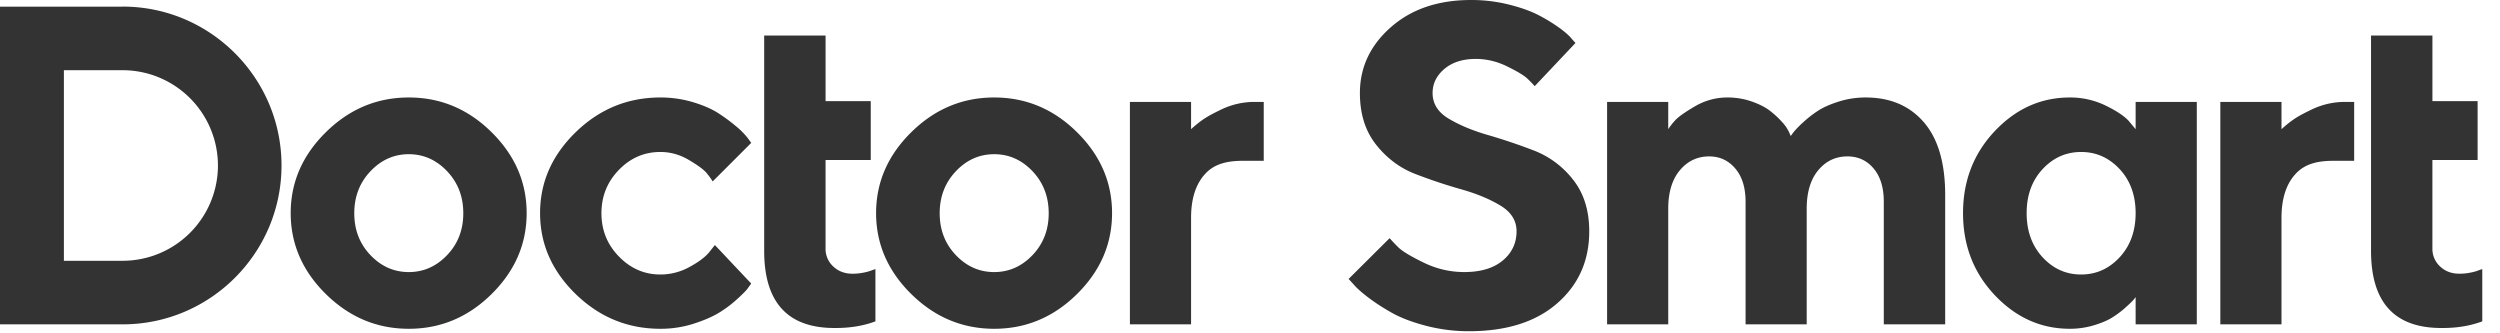 <svg xmlns="http://www.w3.org/2000/svg" width="135" height="18" viewBox="0 0 135 18">
    <g fill="#333" fill-rule="evenodd">
        <path d="M24.144 13.776c-.582.61-1.272.916-2.07.916-.797 0-1.487-.305-2.07-.916-.582-.61-.873-1.363-.873-2.26 0-.898.291-1.654.874-2.268.582-.614 1.272-.921 2.07-.921.797 0 1.487.307 2.07.92.582.615.873 1.37.873 2.268 0 .898-.291 1.651-.874 2.261m-2.07-8.512c-1.714 0-3.206.624-4.474 1.873-1.268 1.247-1.902 2.705-1.902 4.372 0 1.667.634 3.125 1.902 4.373 1.268 1.248 2.76 1.872 4.475 1.872 1.714 0 3.204-.624 4.468-1.872 1.264-1.248 1.896-2.706 1.896-4.373 0-1.667-.632-3.125-1.896-4.372-1.264-1.25-2.754-1.873-4.468-1.873M35.66 8.207c.543 0 1.06.145 1.55.437.49.29.81.528.957.712.148.183.254.33.317.442l2.082-2.082-.18-.25a4 4 0 0 0-.61-.623 9.329 9.329 0 0 0-.957-.711c-.359-.236-.82-.44-1.382-.61a6.055 6.055 0 0 0-1.776-.258c-1.763 0-3.286.624-4.57 1.872-1.285 1.248-1.927 2.706-1.927 4.373 0 1.667.642 3.125 1.926 4.373 1.285 1.248 2.808 1.872 4.57 1.872a5.81 5.81 0 0 0 1.777-.268c.563-.18 1.02-.375 1.37-.587.351-.212.678-.455.98-.73.304-.275.498-.47.582-.586.083-.116.149-.206.197-.27l-1.962-2.081-.323.407c-.224.263-.58.526-1.071.79a3.23 3.23 0 0 1-1.55.394c-.861 0-1.607-.323-2.237-.97-.63-.645-.945-1.425-.945-2.338s.313-1.693.94-2.339c.625-.646 1.373-.969 2.243-.969M55.756 13.776c-.582.61-1.272.916-2.07.916-.798 0-1.487-.305-2.07-.916-.582-.61-.873-1.363-.873-2.26 0-.898.291-1.654.874-2.268.582-.614 1.271-.921 2.07-.921.797 0 1.487.307 2.07.92.581.615.873 1.37.873 2.268 0 .898-.292 1.651-.874 2.261m-2.07-8.512c-1.715 0-3.206.624-4.474 1.873-1.268 1.247-1.903 2.705-1.903 4.372 0 1.667.635 3.125 1.903 4.373 1.268 1.248 2.76 1.872 4.475 1.872 1.714 0 3.204-.624 4.468-1.872 1.264-1.248 1.896-2.706 1.896-4.373 0-1.667-.632-3.125-1.896-4.372-1.264-1.25-2.754-1.873-4.468-1.873M82.821 8.124a31.343 31.343 0 0 0-2.489-.838c-.825-.24-1.527-.533-2.105-.88-.578-.346-.867-.807-.867-1.381 0-.51.213-.945.64-1.305.426-.359.99-.538 1.692-.538.583 0 1.149.136 1.7.407.55.271.91.488 1.082.652.172.163.305.302.4.413l2.202-2.333-.215-.24c-.135-.167-.361-.364-.676-.592a9.148 9.148 0 0 0-1.1-.67c-.42-.219-.956-.41-1.61-.574A8.336 8.336 0 0 0 79.441 0c-1.778 0-3.224.49-4.337 1.471-1.113.981-1.669 2.166-1.669 3.554 0 1.124.292 2.054.874 2.787.582.734 1.286 1.26 2.111 1.58.826.319 1.655.596 2.489.831.833.236 1.539.529 2.118.88.578.35.867.813.867 1.387 0 .638-.25 1.165-.748 1.58-.498.414-1.19.621-2.075.621-.766 0-1.5-.171-2.202-.514-.702-.343-1.154-.616-1.358-.82a10.713 10.713 0 0 1-.472-.496l-2.214 2.202.275.299c.16.192.423.427.79.705.367.28.792.555 1.274.826.483.272 1.097.505 1.843.7a9.113 9.113 0 0 0 2.314.293c2.026 0 3.616-.502 4.768-1.507 1.153-1.006 1.73-2.302 1.73-3.889 0-1.124-.292-2.054-.874-2.788a4.918 4.918 0 0 0-2.124-1.578M100.745 5.264c-.503 0-.988.074-1.453.221-.467.148-.845.316-1.131.503-.287.188-.557.399-.808.634a5.004 5.004 0 0 0-.49.502c-.077.1-.13.174-.162.222l-.095-.215a2.098 2.098 0 0 0-.365-.533A4.888 4.888 0 0 0 95.6 6c-.247-.196-.578-.367-.993-.515a3.933 3.933 0 0 0-1.328-.221c-.622 0-1.206.16-1.753.478-.546.32-.902.572-1.07.76a3.704 3.704 0 0 0-.371.473V5.503h-3.302v12.012h3.302V11.27c0-.885.21-1.578.628-2.076.419-.499.947-.748 1.585-.748.566 0 1.035.217 1.406.652.371.435.557 1.035.557 1.8v6.617h3.301V11.27c0-.885.208-1.578.622-2.076.415-.499.941-.748 1.58-.748.574 0 1.045.217 1.411.652.368.435.55 1.035.55 1.8v6.617h3.315v-6.987c0-1.73-.385-3.041-1.155-3.93-.77-.89-1.816-1.334-3.14-1.334M114.463 13.89c-.575.622-1.268.933-2.082.933-.814 0-1.507-.31-2.082-.932-.574-.623-.86-1.417-.86-2.382 0-.965.286-1.757.86-2.375.575-.618 1.268-.927 2.082-.927.814 0 1.507.31 2.082.927.574.618.861 1.41.861 2.375 0 .965-.287 1.759-.861 2.382zm.861-6.915l-.37-.443c-.248-.27-.669-.55-1.263-.838a4.363 4.363 0 0 0-1.92-.43c-1.556 0-2.905.604-4.05 1.813-1.144 1.208-1.717 2.686-1.717 4.432 0 1.747.573 3.225 1.717 4.433 1.145 1.208 2.494 1.812 4.05 1.812.438 0 .86-.06 1.268-.179.407-.12.737-.257.993-.412.255-.157.492-.332.712-.527.219-.196.363-.332.43-.407a1.81 1.81 0 0 0 .15-.185v1.471h3.303V5.503h-3.303v1.472zM124.762 5.946c-.595.295-.93.46-1.561 1.029V5.504h-3.303v12.011h3.303v-5.754c0-1.03.253-1.819.76-2.37.505-.55 1.193-.708 2.063-.708h1.101v-3.18h-.49c-.655 0-1.279.148-1.873.443M65.88 5.946c-.596.295-.931.46-1.562 1.029V5.504h-3.303v12.011h3.303v-5.754c0-1.03.253-1.819.76-2.37.505-.55 1.193-.708 2.063-.708h1.101v-3.18h-.49c-.654 0-1.279.148-1.873.443M133.899 14.577a2.308 2.308 0 0 1-.46.137 2.95 2.95 0 0 1-.629.066c-.423 0-.772-.13-1.047-.394a1.277 1.277 0 0 1-.413-.957v-4.79h2.441V5.462h-2.44V1.919h-3.315v11.629c0 2.776 1.264 4.164 3.793 4.164.821.008 1.559-.112 2.214-.359V14.53l-.144.047zM46.668 14.714a2.949 2.949 0 0 1-.628.067c-.423 0-.772-.132-1.047-.395a1.277 1.277 0 0 1-.413-.957v-4.79h2.441V5.462h-2.44V1.919h-3.315v11.629c0 2.776 1.265 4.164 3.793 4.164.821.007 1.56-.112 2.214-.359V14.53l-.144.047a2.304 2.304 0 0 1-.46.137M6.622 14.082v.003H3.45V3.791h3.173a5.152 5.152 0 0 1 5.146 5.145 5.15 5.15 0 0 1-5.146 5.146m0-13.726V.36H0v17.155h6.622c4.73 0 8.58-3.848 8.58-8.579 0-4.73-3.85-8.58-8.58-8.58"/>
    </g>
</svg>
